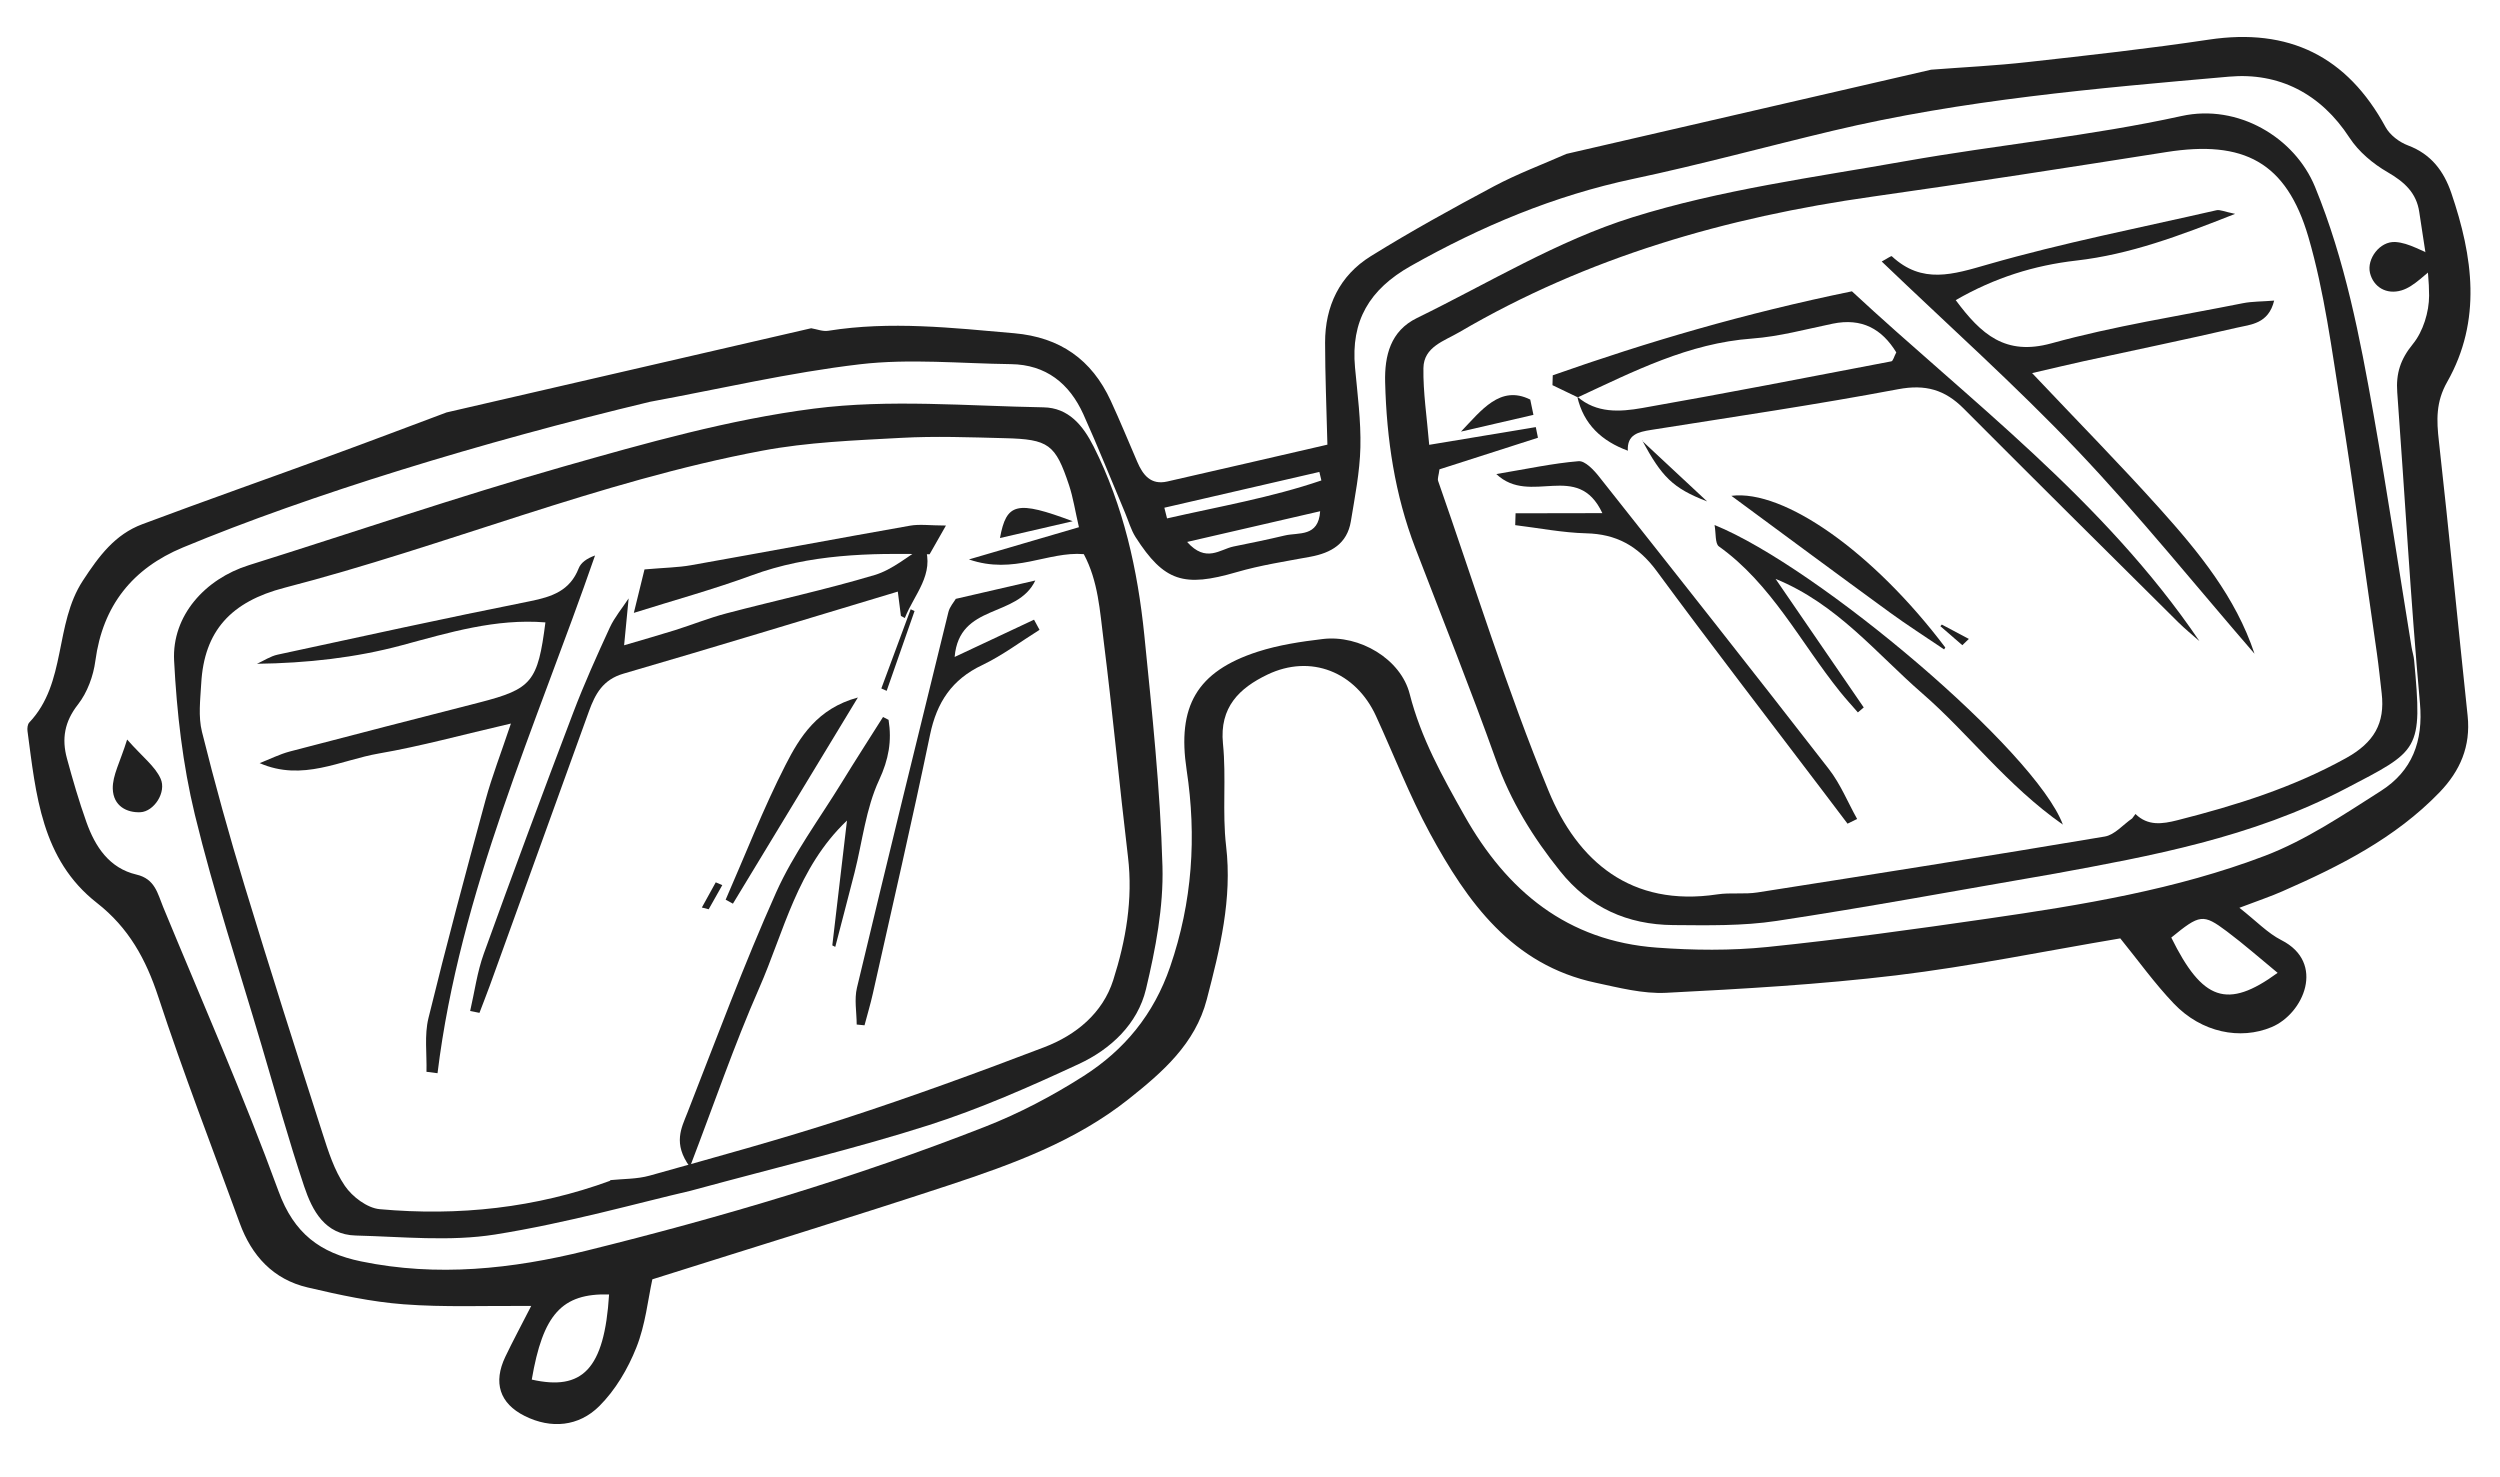 <?xml version="1.0" encoding="UTF-8" standalone="no"?>
<svg width="44px" height="26px" viewBox="0 0 44 26" version="1.1" xmlns="http://www.w3.org/2000/svg" xmlns:xlink="http://www.w3.org/1999/xlink">
    <!-- Generator: Sketch 50.2 (55047) - http://www.bohemiancoding.com/sketch -->
    <title>glasses 2</title>
    <desc>Created with Sketch.</desc>
    <defs></defs>
    <g id="Page-1" stroke="none" stroke-width="1" fill="none" fill-rule="evenodd">
        <g id="MOCKUP" transform="translate(-969, -238)" fill="#212121">
            <g id="HERO">
                <g id="Hero-IMG" transform="translate(325, 126)">
                    <g id="glasses-2" transform="translate(667, 125) rotate(-13) translate(-667, -125) translate(645, 116)">
                        <path d="M20.726,5.153 C20.966,5.593 21.262,5.409 21.503,5.415 C21.812,5.424 22.12,5.431 22.428,5.429 C22.677,5.428 22.997,5.594 23.129,5.153 C22.328,5.153 21.575,5.153 20.726,5.153 Z M20.471,4.476 C20.472,4.541 20.474,4.605 20.475,4.67 C21.408,4.672 22.342,4.725 23.272,4.63 C23.272,4.578 23.272,4.527 23.271,4.476 C22.338,4.476 21.405,4.476 20.471,4.476 Z M7.834,15.769 C7.025,15.559 6.619,15.853 6.171,16.923 C6.987,17.316 7.456,17.043 7.834,15.769 Z M37.721,16.86 C37.478,16.544 37.257,16.235 37.013,15.946 C36.676,15.547 36.618,15.548 36.037,15.834 C36.321,17.037 36.708,17.293 37.721,16.86 Z M12.069,0.623 C9.018,0.649 5.869,0.87 3.483,1.272 C2.536,1.432 1.879,1.95 1.533,2.869 C1.439,3.121 1.27,3.38 1.063,3.548 C0.763,3.789 0.645,4.073 0.659,4.43 C0.674,4.821 0.696,5.212 0.741,5.6 C0.794,6.058 0.951,6.481 1.392,6.698 C1.693,6.845 1.679,7.108 1.72,7.356 C2.015,9.133 2.353,10.905 2.574,12.691 C2.672,13.48 3.044,13.913 3.711,14.22 C4.952,14.791 6.276,14.95 7.609,14.929 C10.062,14.891 12.513,14.741 14.943,14.382 C15.584,14.288 16.225,14.119 16.836,13.902 C17.637,13.618 18.282,13.126 18.753,12.371 C19.392,11.347 19.724,10.244 19.815,9.06 C19.902,7.936 20.373,7.413 21.502,7.315 C21.888,7.282 22.284,7.313 22.67,7.355 C23.312,7.425 23.927,8.003 23.941,8.642 C23.959,9.442 24.175,10.184 24.396,10.937 C24.827,12.408 25.668,13.503 27.173,13.969 C27.792,14.161 28.433,14.316 29.076,14.397 C30.369,14.559 31.67,14.675 32.97,14.783 C34.635,14.922 36.31,15.031 37.97,14.802 C38.734,14.696 39.479,14.409 40.213,14.149 C40.824,13.932 41.137,13.473 41.23,12.795 C41.479,10.985 41.792,9.184 42.071,7.377 C42.122,7.05 42.255,6.825 42.53,6.612 C42.754,6.439 42.935,6.127 43,5.846 C43.11,5.368 43.119,4.867 43.162,4.375 C43.191,4.033 43.025,3.797 42.777,3.565 C42.56,3.363 42.361,3.099 42.26,2.823 C41.941,1.95 41.308,1.421 40.437,1.299 C38.111,0.973 35.782,0.642 33.423,0.658 C32.222,0.666 31.02,0.715 29.819,0.693 C28.392,0.667 27.018,0.904 25.654,1.306 C24.849,1.544 24.407,2.011 24.296,2.826 C24.233,3.292 24.188,3.764 24.072,4.217 C23.964,4.639 23.781,5.044 23.615,5.449 C23.463,5.817 23.153,5.911 22.782,5.895 C22.339,5.876 21.894,5.842 21.453,5.867 C20.49,5.922 20.175,5.743 19.861,4.866 C19.81,4.72 19.804,4.559 19.777,4.405 C19.669,3.787 19.575,3.167 19.452,2.552 C19.335,1.97 19.009,1.553 18.407,1.406 C17.547,1.196 16.694,0.908 15.82,0.811 C14.578,0.674 13.32,0.679 12.069,0.623 Z M35.354,0 C35.916,0.085 36.477,0.187 37.042,0.252 C38.105,0.376 39.169,0.501 40.236,0.584 C41.655,0.695 42.541,1.415 42.921,2.785 C42.964,2.938 43.097,3.097 43.233,3.187 C43.594,3.427 43.745,3.767 43.787,4.174 C43.907,5.349 43.81,6.481 42.968,7.398 C42.693,7.697 42.633,8.014 42.591,8.385 C42.404,9.993 42.193,11.598 41.997,13.205 C41.931,13.739 41.652,14.119 41.211,14.406 C40.27,15.017 39.209,15.276 38.128,15.48 C37.905,15.523 37.677,15.544 37.323,15.593 C37.563,15.891 37.707,16.14 37.915,16.314 C38.588,16.876 38.006,17.665 37.401,17.767 C36.816,17.867 36.181,17.586 35.82,16.977 C35.569,16.554 35.379,16.095 35.159,15.646 C33.82,15.565 32.49,15.534 31.172,15.393 C29.826,15.248 28.488,15.018 27.154,14.781 C26.752,14.709 26.367,14.507 25.99,14.331 C24.623,13.693 24.106,12.439 23.736,11.108 C23.535,10.382 23.429,9.628 23.276,8.887 C23.104,8.048 22.404,7.561 21.578,7.746 C21.047,7.865 20.624,8.113 20.542,8.755 C20.467,9.348 20.257,9.926 20.191,10.519 C20.088,11.457 19.676,12.265 19.252,13.076 C18.878,13.793 18.202,14.15 17.517,14.476 C16.438,14.99 15.265,15.133 14.095,15.241 C12.304,15.406 10.509,15.532 8.636,15.681 C8.482,16.006 8.338,16.433 8.091,16.788 C7.862,17.12 7.561,17.437 7.221,17.647 C6.793,17.912 6.309,17.852 5.906,17.519 C5.523,17.203 5.496,16.819 5.808,16.427 C5.998,16.188 6.201,15.958 6.453,15.658 C5.66,15.469 4.954,15.338 4.273,15.125 C3.73,14.956 3.207,14.709 2.695,14.457 C2.135,14.183 1.857,13.691 1.782,13.081 C1.61,11.682 1.409,10.285 1.282,8.882 C1.219,8.185 1.047,7.578 0.601,7.027 C-0.181,6.061 -0.014,4.923 0.091,3.805 C0.096,3.755 0.119,3.689 0.156,3.665 C0.956,3.134 0.969,2.085 1.636,1.445 C2.011,1.085 2.37,0.779 2.881,0.712 C4.044,0.558 5.211,0.428 6.376,0.283 C7.098,0.194 7.818,0.095 8.539,0 C10.734,0 12.929,0 15.125,0 C15.219,0.039 15.312,0.105 15.409,0.111 C16.514,0.187 17.545,0.551 18.586,0.889 C19.357,1.14 19.812,1.647 19.975,2.428 C20.055,2.811 20.118,3.197 20.188,3.581 C20.233,3.831 20.328,4.037 20.625,4.038 C21.583,4.041 22.54,4.04 23.517,4.04 C23.648,3.4 23.753,2.839 23.881,2.282 C24.025,1.654 24.397,1.188 25.007,0.98 C25.793,0.712 26.595,0.484 27.398,0.268 C27.846,0.148 28.31,0.087 28.768,0 C30.963,0 33.158,0 35.354,0 Z" id="Fill-613"></path>
                        <path d="M8.311,13.823 L8.298,13.812 C8.532,13.841 8.768,13.903 9.001,13.892 C10.192,13.836 11.386,13.79 12.573,13.685 C13.811,13.576 15.046,13.423 16.277,13.252 C16.871,13.169 17.413,12.899 17.724,12.375 C18.099,11.743 18.384,11.067 18.465,10.32 C18.603,9.046 18.775,7.776 18.905,6.501 C18.956,5.993 19.047,5.474 18.906,4.953 C18.296,4.759 17.631,5.037 16.915,4.589 C17.69,4.544 18.283,4.509 18.929,4.472 C18.929,4.172 18.947,3.941 18.926,3.713 C18.854,2.955 18.76,2.844 18.007,2.651 C17.418,2.499 16.828,2.339 16.229,2.235 C15.424,2.095 14.612,1.939 13.799,1.906 C10.875,1.785 7.982,2.289 5.068,2.365 C4.095,2.391 3.517,2.785 3.258,3.679 C3.179,3.95 3.075,4.232 3.08,4.508 C3.096,5.449 3.137,6.39 3.202,7.329 C3.305,8.841 3.43,10.353 3.557,11.864 C3.585,12.2 3.612,12.552 3.733,12.861 C3.817,13.077 4.028,13.33 4.239,13.399 C5.56,13.832 6.92,13.998 8.311,13.823 Z M9.638,14.314 C8.712,14.314 7.409,14.379 6.117,14.29 C5.31,14.234 4.517,13.96 3.724,13.756 C3.196,13.62 3.077,13.157 3.033,12.711 C2.95,11.852 2.913,10.989 2.861,10.127 C2.776,8.718 2.646,7.31 2.63,5.9 C2.62,4.993 2.725,4.074 2.884,3.178 C3.023,2.397 3.74,1.899 4.543,1.837 C6.471,1.688 8.396,1.489 10.327,1.391 C11.834,1.315 13.36,1.24 14.854,1.389 C16.185,1.522 17.488,1.95 18.796,2.276 C19.222,2.382 19.401,2.739 19.501,3.148 C19.778,4.286 19.768,5.435 19.623,6.582 C19.451,7.931 19.287,9.285 19.019,10.618 C18.877,11.322 18.573,12.009 18.25,12.659 C17.97,13.222 17.411,13.549 16.802,13.677 C15.871,13.873 14.929,14.054 13.982,14.132 C12.662,14.241 11.334,14.249 9.638,14.314 Z" id="Fill-614"></path>
                        <path d="M35.912,13.573 C36.077,13.83 36.329,13.852 36.607,13.846 C37.668,13.823 38.713,13.744 39.745,13.448 C40.289,13.292 40.553,13.004 40.612,12.48 C40.638,12.246 40.668,12.013 40.688,11.779 C40.81,10.323 40.945,8.868 41.046,7.41 C41.116,6.396 41.219,5.374 41.162,4.364 C41.083,2.987 40.435,2.441 39.062,2.344 C37.321,2.221 35.579,2.095 33.84,1.944 C31.259,1.72 28.716,1.854 26.229,2.632 C25.928,2.726 25.557,2.744 25.467,3.106 C25.364,3.522 25.333,3.956 25.262,4.446 C25.976,4.491 26.568,4.527 27.16,4.564 C27.158,4.628 27.156,4.691 27.155,4.755 C26.542,4.806 25.929,4.858 25.341,4.907 C25.305,5.006 25.267,5.057 25.272,5.102 C25.484,7.022 25.624,8.952 25.939,10.855 C26.158,12.174 26.89,13.177 28.423,13.296 C28.658,13.314 28.888,13.406 29.123,13.422 C31.18,13.57 33.238,13.714 35.296,13.838 C35.472,13.849 35.657,13.707 35.838,13.636 C35.862,13.615 35.887,13.594 35.912,13.573 Z M34.3,14.277 C32.557,14.179 30.944,14.11 29.336,13.986 C28.733,13.94 28.136,13.789 27.546,13.648 C26.76,13.46 26.175,13.016 25.819,12.275 C25.486,11.585 25.249,10.881 25.159,10.114 C25.005,8.793 24.8,7.477 24.615,6.158 C24.475,5.163 24.554,4.178 24.754,3.199 C24.848,2.74 25.048,2.34 25.554,2.223 C26.916,1.908 28.27,1.454 29.65,1.349 C31.274,1.225 32.923,1.383 34.558,1.467 C36.195,1.552 37.829,1.769 39.465,1.786 C40.482,1.796 41.321,2.599 41.474,3.529 C41.7,4.91 41.648,6.287 41.577,7.668 C41.505,9.049 41.398,10.428 41.307,11.808 C41.302,11.886 41.31,11.965 41.299,12.043 C41.083,13.637 41.034,13.601 39.609,13.972 C37.81,14.44 35.992,14.353 34.3,14.277 Z" id="Fill-615"></path>
                        <path d="M43.391,5.29 C43.007,5.461 42.787,5.63 42.55,5.647 C42.269,5.666 42.079,5.476 42.076,5.223 C42.073,4.973 42.367,4.715 42.633,4.793 C42.867,4.862 43.045,5.055 43.391,5.29" id="Fill-616"></path>
                        <path d="M1.766,4.345 C1.967,4.715 2.138,4.913 2.185,5.147 C2.237,5.406 1.941,5.686 1.706,5.644 C1.472,5.601 1.265,5.432 1.325,5.132 C1.373,4.9 1.555,4.707 1.766,4.345" id="Fill-617"></path>
                        <path d="M9.403,3.992 C8.563,3.726 7.714,3.785 6.852,3.816 C6.004,3.847 5.151,3.746 4.293,3.56 C4.423,3.534 4.554,3.483 4.684,3.485 C6.198,3.506 7.713,3.523 9.226,3.568 C9.619,3.579 9.949,3.546 10.188,3.196 C10.248,3.108 10.366,3.059 10.519,3.041 C8.826,5.739 6.869,8.27 5.768,11.296 C5.707,11.274 5.645,11.251 5.584,11.228 C5.663,10.923 5.691,10.592 5.83,10.316 C6.425,9.135 7.047,7.967 7.673,6.801 C7.877,6.421 8.122,6.062 8.411,5.59 C7.524,5.59 6.776,5.623 6.032,5.581 C5.338,5.542 4.607,5.765 3.945,5.274 C4.133,5.247 4.321,5.2 4.51,5.194 C5.66,5.159 6.809,5.132 7.959,5.104 C8.907,5.08 9.037,4.982 9.403,3.992" id="Fill-618"></path>
                        <path d="M16.21,4.184 C16.275,4.709 15.834,4.975 15.584,5.34 C15.584,5.339 15.525,5.289 15.525,5.289 C15.537,5.166 15.549,5.042 15.568,4.859 C13.86,4.97 12.2,5.087 10.539,5.18 C10.16,5.201 9.973,5.419 9.8,5.685 C8.869,7.124 7.94,8.564 7.01,10.003 C6.917,10.146 6.82,10.286 6.726,10.427 C6.675,10.404 6.625,10.381 6.574,10.358 C6.726,10.047 6.848,9.718 7.035,9.429 C7.851,8.164 8.681,6.907 9.519,5.655 C9.822,5.202 10.153,4.767 10.487,4.335 C10.61,4.177 10.778,4.051 10.925,3.91 C10.846,4.144 10.768,4.378 10.662,4.696 C11.028,4.674 11.314,4.66 11.599,4.638 C11.915,4.613 12.23,4.563 12.546,4.554 C13.443,4.527 14.343,4.54 15.238,4.483 C15.567,4.462 15.886,4.288 16.21,4.184" id="Fill-619"></path>
                        <path d="M14.902,7.022 C14.876,7.397 14.749,7.699 14.501,8.017 C14.161,8.453 13.973,9.002 13.716,9.502 C13.509,9.903 13.298,10.303 13.089,10.704 L13.044,10.667 C13.285,9.994 13.526,9.322 13.79,8.584 C12.745,9.201 12.271,10.24 11.618,11.114 C10.968,11.985 10.393,12.912 9.725,13.903 C9.522,13.432 9.737,13.197 9.894,12.967 C10.683,11.815 11.45,10.647 12.293,9.533 C12.743,8.939 13.328,8.443 13.856,7.906 C14.173,7.584 14.497,7.269 14.818,6.951 C14.846,6.975 14.874,6.999 14.902,7.022" id="Fill-620"></path>
                        <path d="M13.149,12.121 C13.197,11.91 13.205,11.68 13.299,11.491 C14.309,9.46 15.331,7.434 16.355,5.41 C16.399,5.323 16.491,5.259 16.534,5.213 C17.008,5.213 17.444,5.213 17.97,5.213 C17.511,5.793 16.577,5.297 16.284,6.205 C16.848,6.083 17.32,5.981 17.793,5.88 C17.811,5.945 17.829,6.01 17.847,6.076 C17.475,6.204 17.11,6.368 16.727,6.453 C16.146,6.58 15.798,6.913 15.555,7.44 C14.904,8.853 14.221,10.251 13.548,11.655 C13.465,11.828 13.369,11.995 13.28,12.165 C13.236,12.15 13.192,12.135 13.149,12.121" id="Fill-621"></path>
                        <path d="M16.261,4.345 C15.234,4.083 14.206,3.866 13.129,4.002 C12.409,4.092 11.682,4.122 10.957,4.179 C11.092,3.912 11.226,3.645 11.312,3.476 C11.662,3.525 11.893,3.576 12.125,3.588 C13.43,3.655 14.734,3.709 16.038,3.777 C16.211,3.786 16.381,3.853 16.655,3.917 C16.485,4.102 16.373,4.223 16.261,4.345" id="Fill-622"></path>
                        <path d="M11.396,9.461 C11.912,8.768 12.399,8.05 12.955,7.389 C13.311,6.966 13.723,6.545 14.464,6.517 C13.43,7.579 12.467,8.569 11.505,9.558 C11.468,9.526 11.432,9.494 11.396,9.461" id="Fill-623"></path>
                        <path d="M18.846,4.345 C18.333,4.345 17.947,4.345 17.532,4.345 C17.783,3.766 17.969,3.764 18.846,4.345" id="Fill-625"></path>
                        <path d="M14.902,6.455 C15.174,6.041 15.447,5.627 15.719,5.213 C15.719,5.213 15.778,5.258 15.778,5.259 C15.514,5.678 15.249,6.098 14.984,6.517 C14.957,6.496 14.929,6.476 14.902,6.455" id="Fill-626"></path>
                        <path d="M11.396,9.198 C11.286,9.318 11.177,9.438 11.067,9.558 C11.03,9.539 10.994,9.52 10.957,9.501 C11.07,9.375 11.182,9.249 11.295,9.124 C11.328,9.149 11.362,9.174 11.396,9.198" id="Fill-628"></path>
                        <path d="M27.998,4.22 C27.87,4.117 27.741,4.014 27.612,3.911 C27.627,3.855 27.641,3.799 27.656,3.743 C29.416,3.545 31.184,3.44 33.119,3.487 C34.682,5.797 36.612,8.06 37.693,10.861 C37.596,10.726 37.493,10.594 37.404,10.453 C36.457,8.95 35.509,7.447 34.57,5.938 C34.325,5.545 34.016,5.369 33.525,5.349 C32.058,5.29 30.593,5.171 29.128,5.069 C28.895,5.053 28.693,5.051 28.644,5.338 L28.648,5.335 C28.237,5.067 27.99,4.707 27.992,4.206 C28.255,4.57 28.663,4.637 29.059,4.658 C30.545,4.737 32.032,4.788 33.518,4.844 C33.549,4.845 33.582,4.774 33.638,4.71 C33.485,4.252 33.186,3.978 32.659,3.966 C32.179,3.955 31.692,3.975 31.22,3.902 C30.113,3.73 29.06,3.996 27.998,4.22" id="Fill-629"></path>
                        <path d="M35.885,5.603 C36.483,6.623 37.032,7.517 37.539,8.435 C38.033,9.331 38.489,10.249 38.588,11.296 C37.849,9.899 37.16,8.472 36.359,7.114 C35.551,5.745 34.631,4.444 33.748,3.094 C33.859,3.064 33.933,3.031 33.942,3.044 C34.352,3.649 34.918,3.598 35.561,3.564 C36.935,3.491 38.314,3.538 39.692,3.54 C39.753,3.54 39.814,3.592 39.997,3.676 C38.95,3.834 38.028,3.955 37.088,3.848 C36.349,3.764 35.622,3.818 34.864,4.049 C35.164,4.737 35.494,5.204 36.332,5.169 C37.477,5.12 38.627,5.205 39.775,5.239 C39.943,5.244 40.11,5.287 40.323,5.318 C40.133,5.696 39.828,5.635 39.572,5.635 C38.653,5.636 37.735,5.614 36.816,5.603 C36.545,5.6 36.274,5.603 35.885,5.603" id="Fill-630"></path>
                        <path d="M30.671,8.116 C31.021,9.008 31.347,9.839 31.674,10.67 C31.634,10.691 31.594,10.712 31.554,10.732 C31.479,10.591 31.4,10.452 31.33,10.307 C30.847,9.307 30.582,8.188 29.827,7.334 C29.772,7.271 29.831,7.097 29.838,6.951 C31.451,8.083 34.45,12.105 34.625,13.468 C33.813,12.565 33.372,11.537 32.733,10.66 C32.103,9.794 31.629,8.792 30.671,8.116" id="Fill-631"></path>
                        <path d="M30.936,12.599 C30.841,12.386 30.746,12.173 30.65,11.96 C29.986,10.479 29.308,9.004 28.664,7.513 C28.443,7.001 28.112,6.715 27.604,6.585 C27.201,6.481 26.813,6.307 26.419,6.164 C26.437,6.097 26.454,6.029 26.472,5.962 C26.945,6.07 27.418,6.179 27.961,6.303 C27.745,5.295 26.756,5.904 26.297,5.213 C26.855,5.247 27.311,5.253 27.759,5.318 C27.871,5.334 27.986,5.529 28.051,5.668 C28.985,7.638 29.917,9.609 30.832,11.589 C30.971,11.888 31.025,12.232 31.119,12.556 C31.058,12.571 30.997,12.585 30.936,12.599" id="Fill-632"></path>
                        <path d="M33.282,9.993 C33.018,9.708 32.746,9.432 32.492,9.138 C31.734,8.263 30.982,7.381 30.242,6.517 C31.169,6.611 32.453,8.042 33.31,9.965 L33.282,9.993" id="Fill-633"></path>
                        <path d="M27.168,4.345 C26.732,4.345 26.296,4.345 25.859,4.345 C26.292,4.063 26.717,3.694 27.174,4.07 C27.172,4.162 27.17,4.253 27.168,4.345" id="Fill-635"></path>
                        <path d="M28.927,5.217 C29.219,5.651 29.511,6.084 29.804,6.517 C29.262,6.151 29.125,5.913 28.931,5.213 L28.927,5.217" id="Fill-636"></path>
                        <path d="M33.341,9.558 C33.477,9.676 33.613,9.793 33.748,9.911 C33.702,9.938 33.656,9.965 33.611,9.993 C33.511,9.855 33.41,9.718 33.31,9.58 L33.341,9.558" id="Fill-637"></path>
                    </g>
                </g>
            </g>
        </g>
    </g>
</svg>